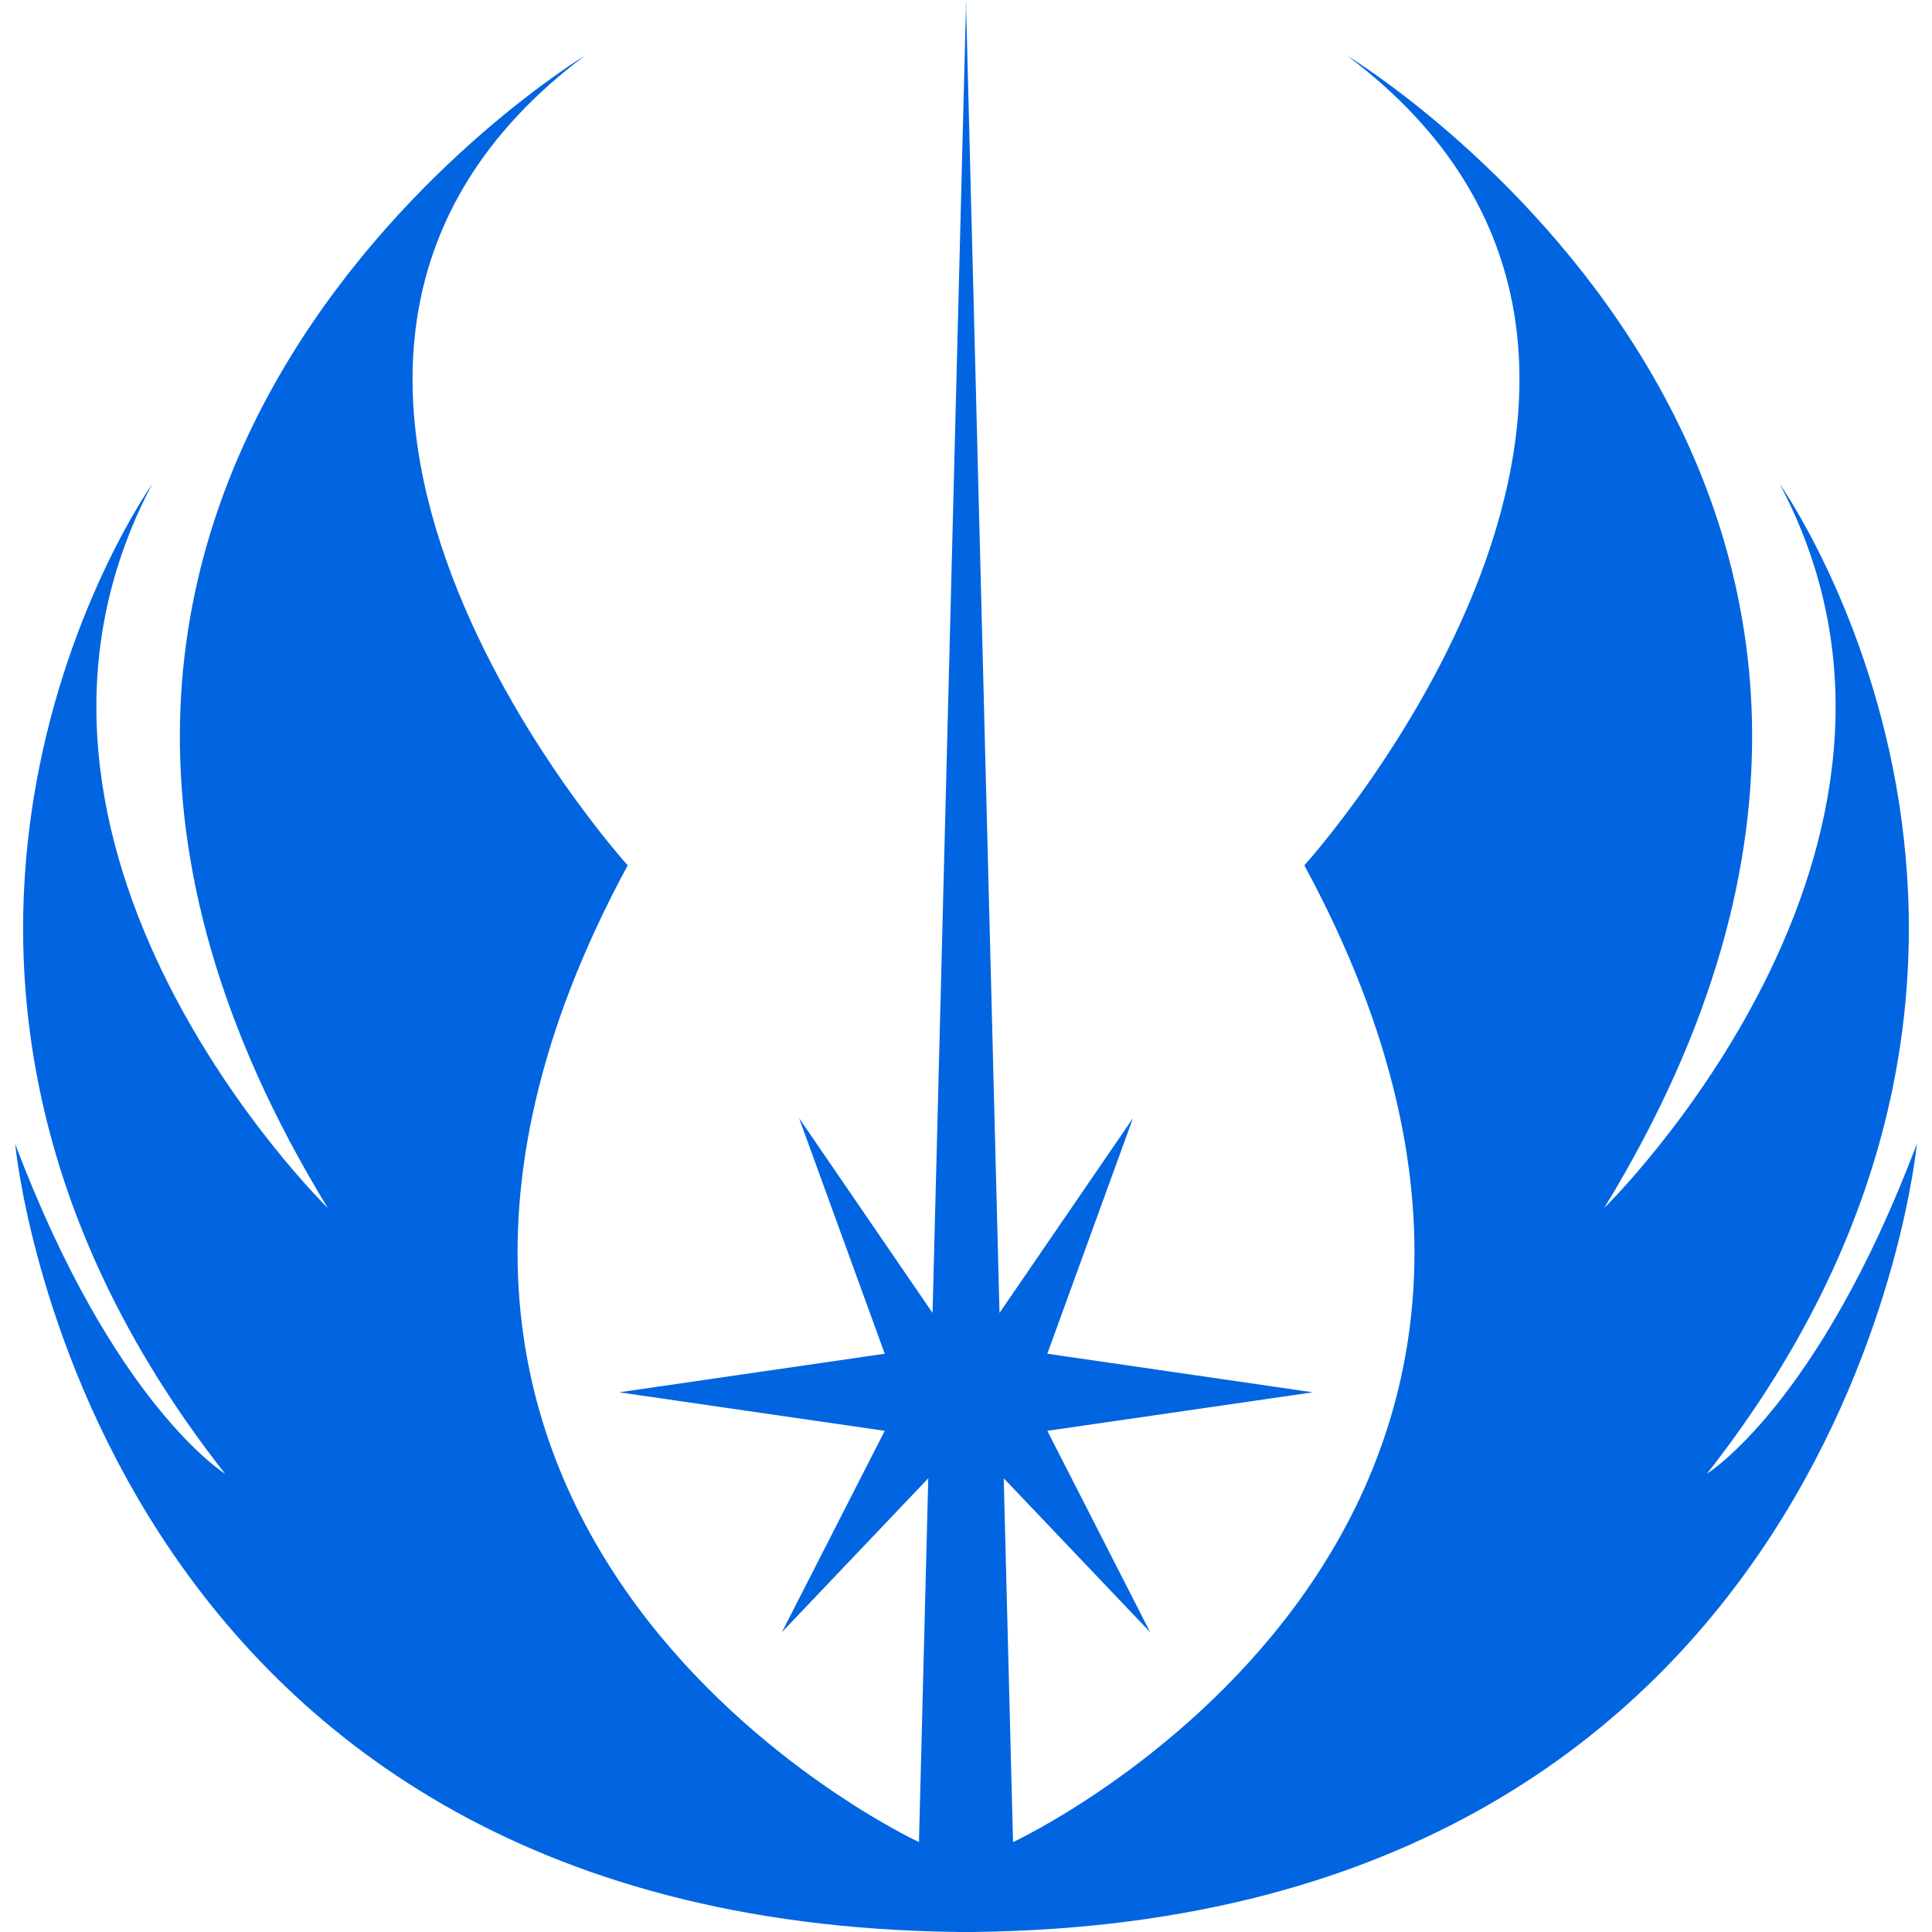 <svg width="32" height="32" viewBox="0 0 32 32" fill="none" xmlns="http://www.w3.org/2000/svg">
 <path  d= "M16.555 21.746L18.766 18.519L17.347 22.422L21.745 23.061L17.347 23.699L19.05 27.034C19.05 27.034 16.925 24.8 16.625 24.485C16.748 29.321 16.779 30.511 16.779 30.511C16.779 30.511 27.635 25.473 21.604 14.333C21.604 14.333 29.125 6.031 22.313 0.922C22.313 0.922 33.949 7.947 26.57 20.009C26.57 20.009 32.672 14.049 29.479 8.018C29.479 8.018 35.013 15.823 28.273 24.409C28.273 24.409 30.117 23.273 31.749 18.945C31.749 18.945 30.559 31.83 16.143 31.999V32H15.856V31.999C1.441 31.83 0.251 18.945 0.251 18.945C1.883 23.273 3.727 24.409 3.727 24.409C-3.014 15.823 2.521 8.018 2.521 8.018C-0.672 14.05 5.43 20.009 5.43 20.009C-1.949 7.947 9.687 0.922 9.687 0.922C2.875 6.031 10.397 14.333 10.397 14.333C4.365 25.473 15.221 30.511 15.221 30.511C15.221 30.511 15.252 29.32 15.375 24.485L12.951 27.034L14.654 23.699L10.255 23.061L14.654 22.422L13.235 18.519L15.446 21.746C15.604 15.569 15.995 0.243 15.998 0.171L15.998 3.75502e-08L16 0.07L16.002 3.75502e-08L16.003 0.171C16.006 0.292 16.397 15.583 16.555 21.746V21.746Z" fill="#0165E1" /></svg>